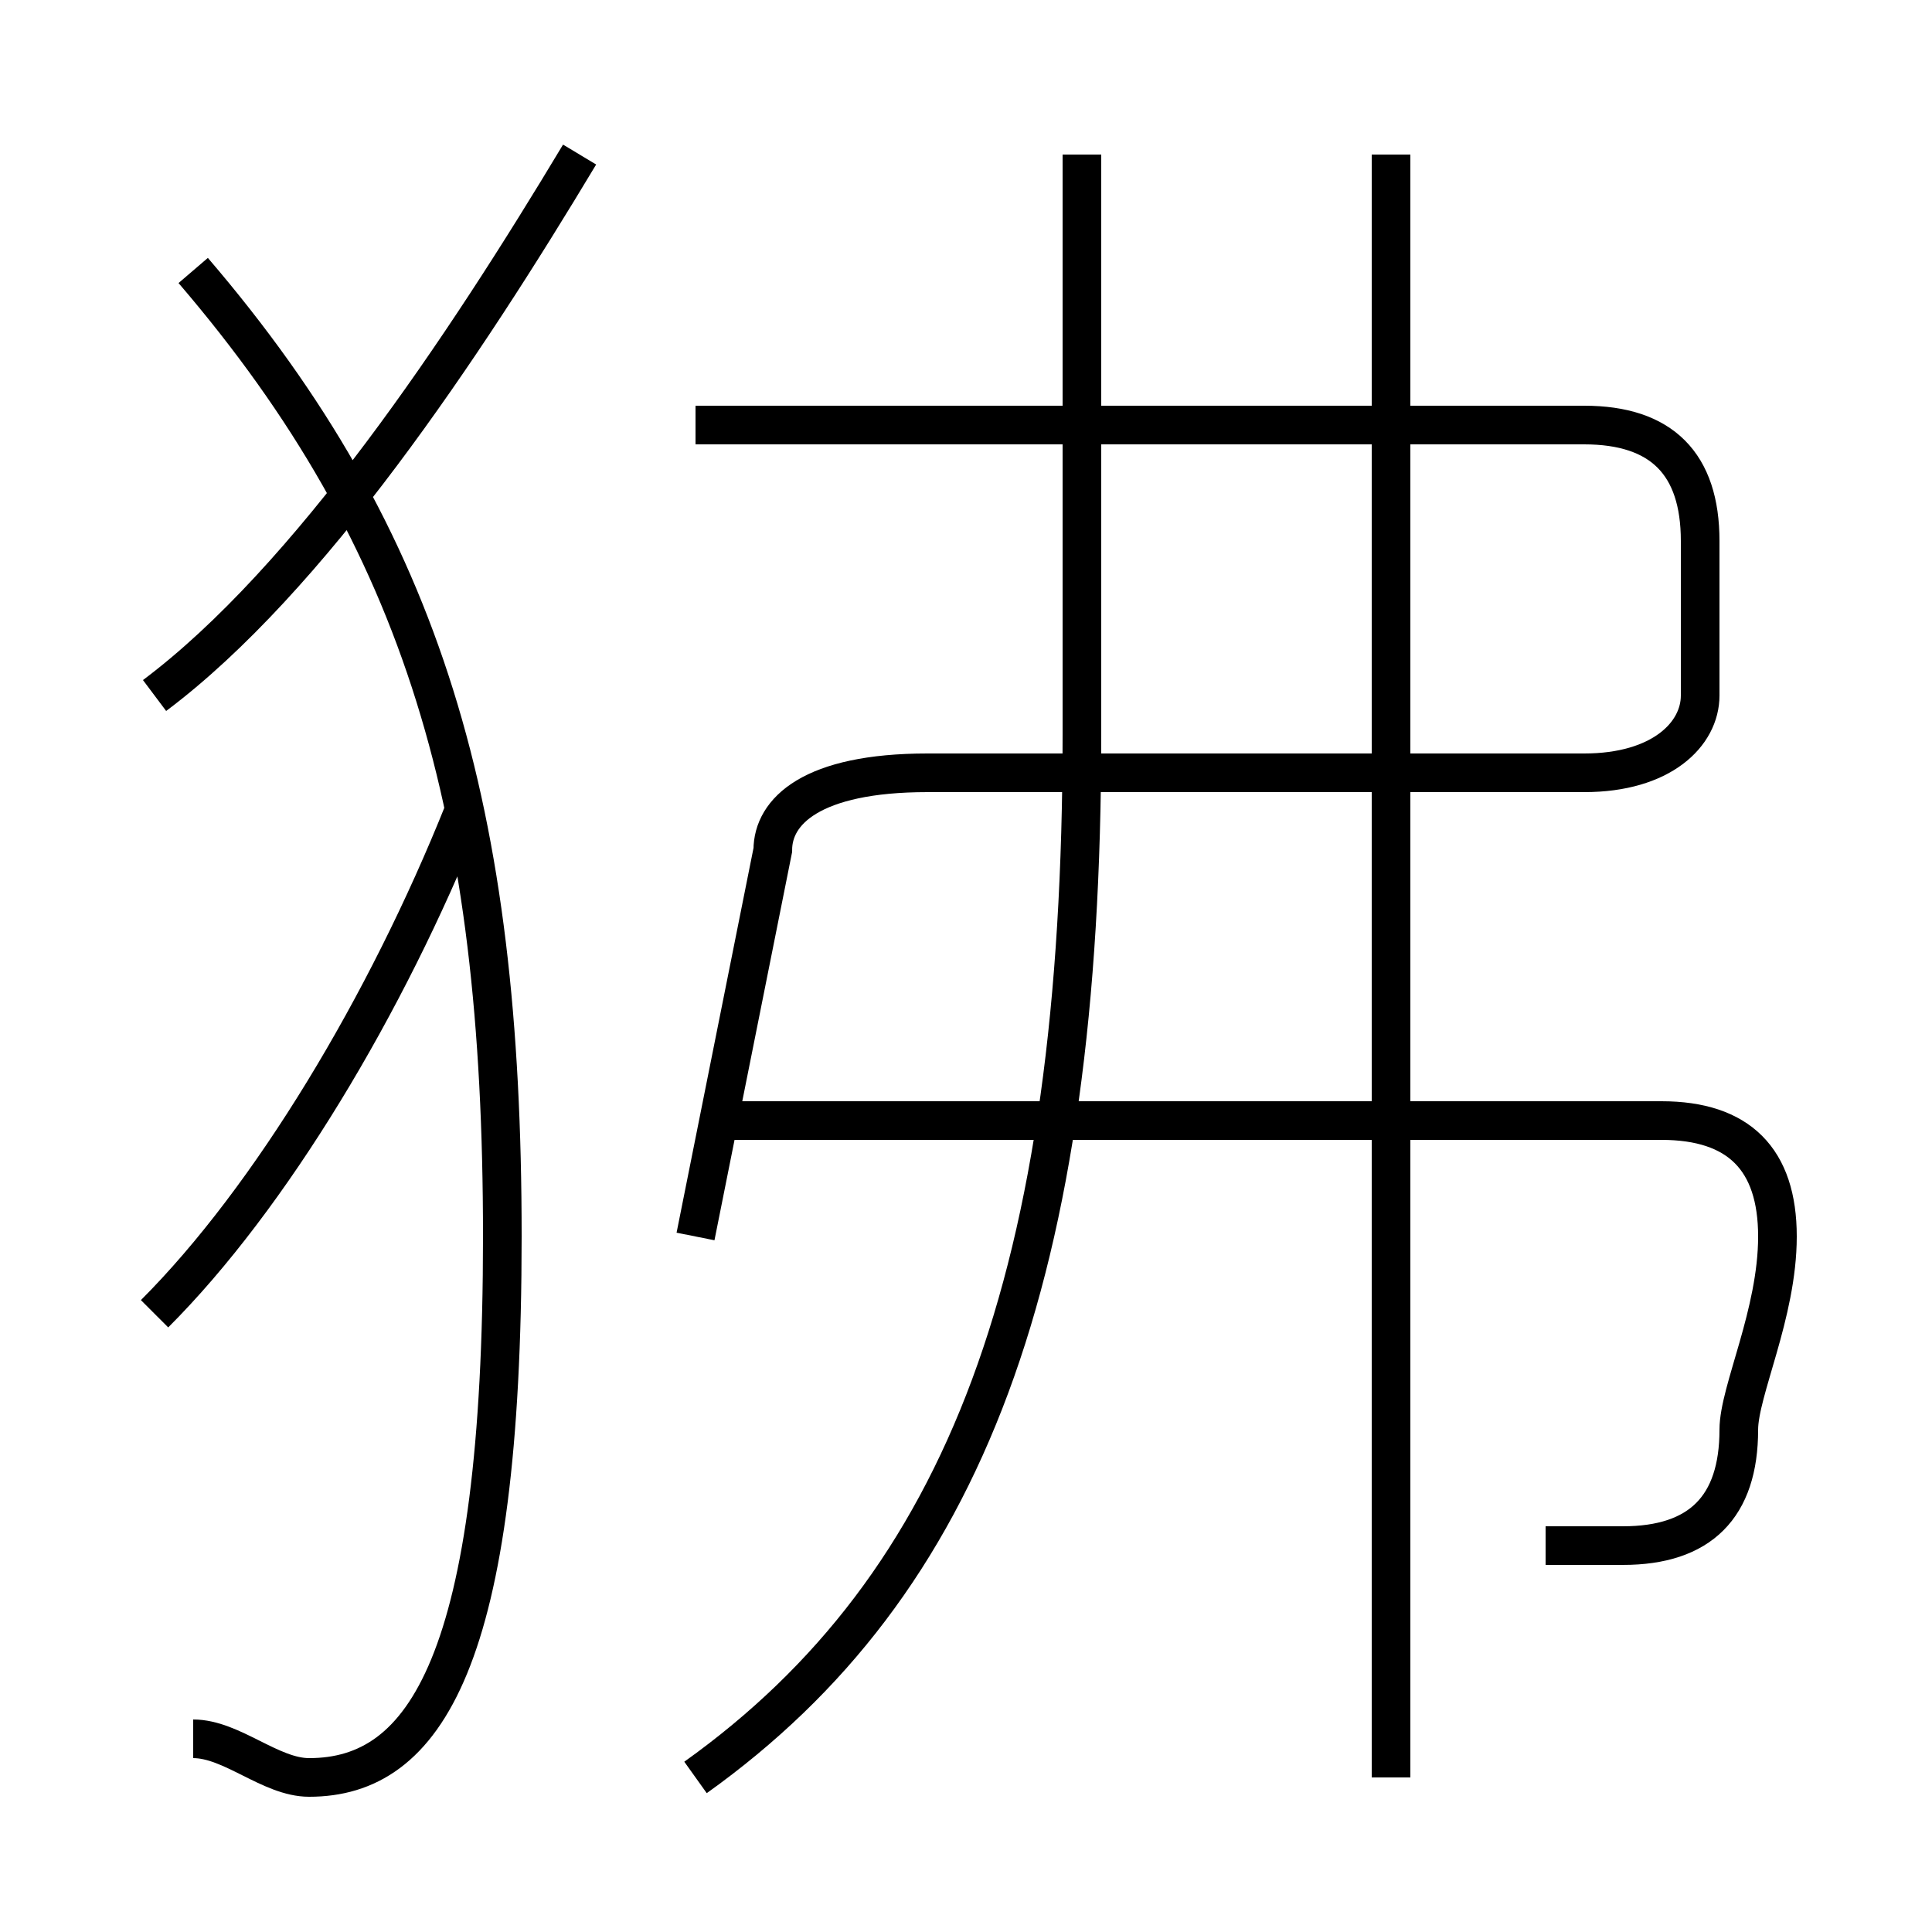 <?xml version='1.0' encoding='utf8'?>
<svg viewBox="0.0 -6.0 50.0 50.0" version="1.1" xmlns="http://www.w3.org/2000/svg">
<rect x="0.0" y="-6.0" width="50.0" height="50.0" fill="#808080" stroke="none"/>
<rect x="-1000" y="-1000" width="2000" height="2000" stroke="white" fill="white"/>
<g style="fill:white;stroke:#000000;  stroke-width:1">
<path d="M 18 -12 L 20 -22 C 20 -23 21 -24 24 -24 L 41 -24 C 43 -24 44 -25 44 -26 L 44 -30 C 44 -32 43 -33 41 -33 L 18 -33 M 4 -10 C 7 -13 10 -18 12 -23 M 5 1 C 6 1 7 2 8 2 C 11 2 13 -1 13 -12 C 13 -23 11 -30 5 -37 M 18 2 C 25 -3 28 -11 28 -25 L 28 -40 M 4 -26 C 8 -29 12 -35 15 -40 M 40 -4 C 41 -4 41 -4 42 -4 C 44 -4 45 -5 45 -7 C 45 -8 46 -10 46 -12 C 46 -14 45 -15 43 -15 L 19 -15 M 36 2 L 36 -40" transform="translate(0.0 38.0)" />
</g>
</svg>